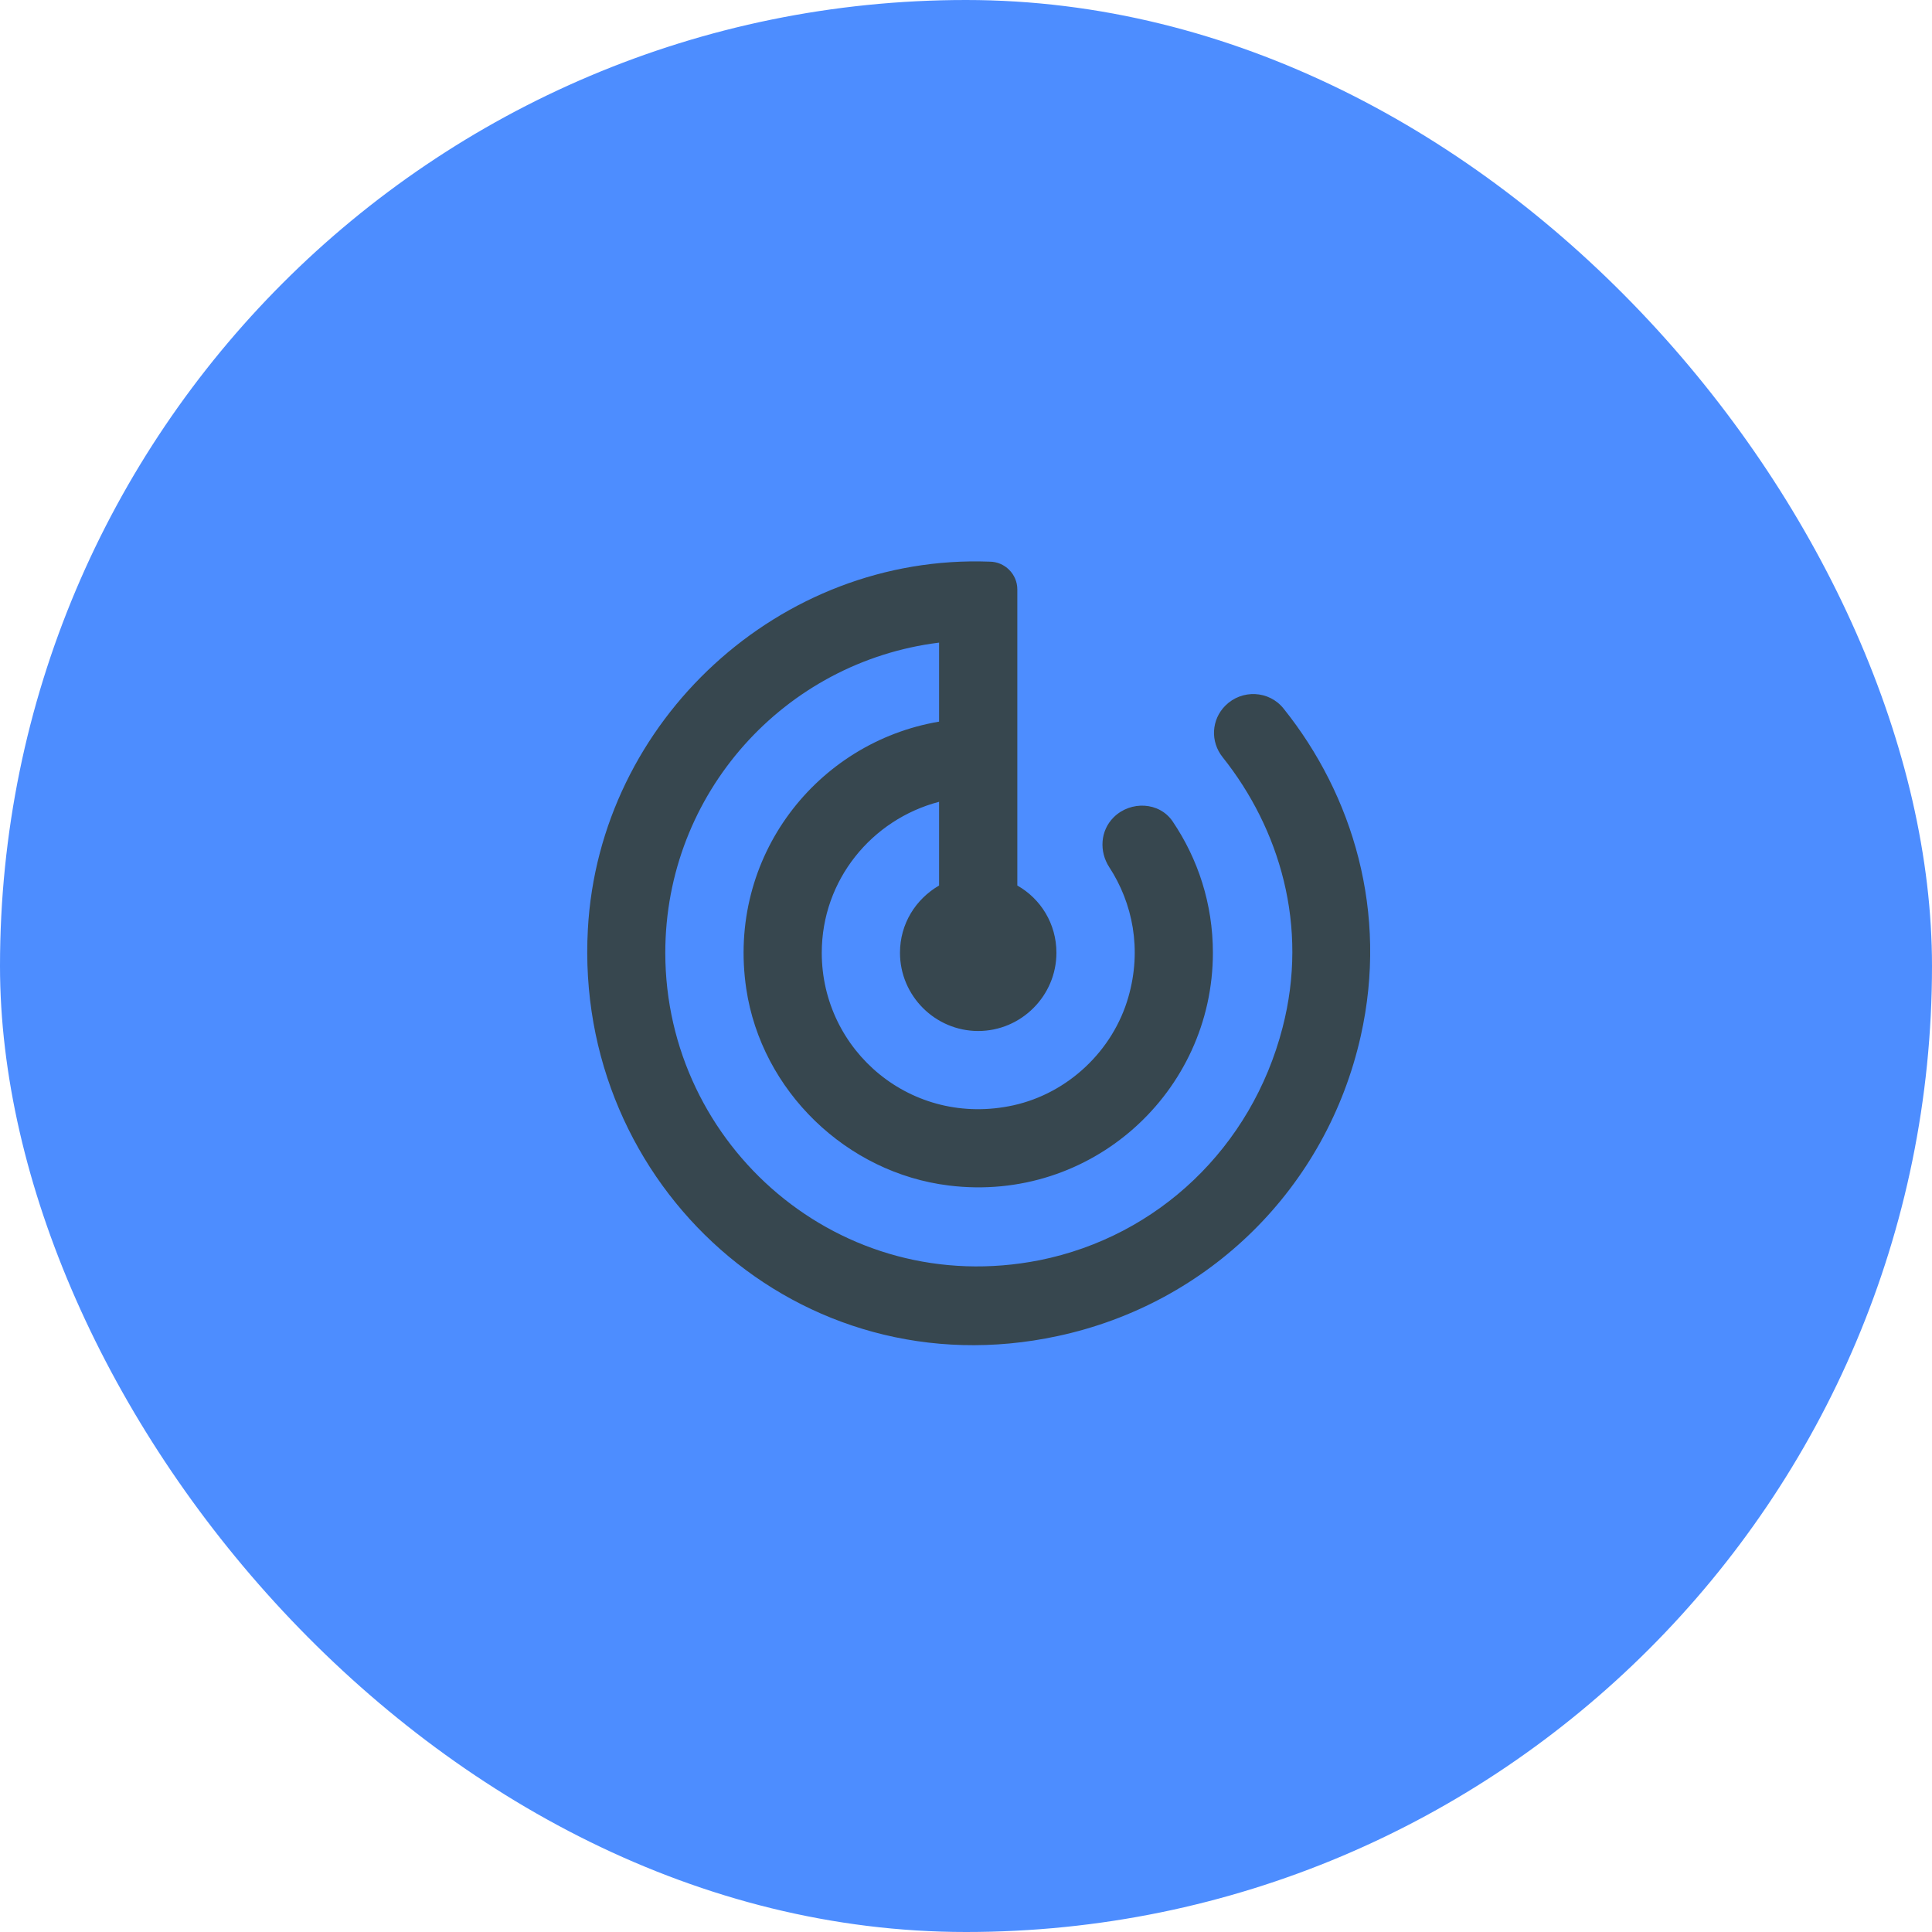 <svg width="76" height="76" viewBox="0 0 76 76" fill="none" xmlns="http://www.w3.org/2000/svg">
<rect width="76" height="76" rx="38" fill="#4D8DFF"/>
<path d="M48.204 27.756C47.65 28.31 47.604 29.171 48.096 29.787C50.327 32.587 51.497 36.418 50.45 40.434C49.235 45.127 45.558 48.635 40.896 49.573C33.049 51.127 26.171 45.065 26.171 37.48C26.171 31.202 30.864 26.033 36.941 25.279V28.387C32.126 29.202 28.587 33.71 29.356 38.895C29.956 42.911 33.295 46.142 37.326 46.635C42.927 47.327 47.712 42.957 47.712 37.48C47.712 35.557 47.127 33.787 46.127 32.31C45.604 31.541 44.481 31.495 43.819 32.141L43.804 32.156C43.281 32.679 43.234 33.495 43.634 34.11C44.557 35.526 44.927 37.341 44.388 39.218C43.788 41.326 42.019 43.004 39.865 43.48C35.864 44.358 32.326 41.342 32.326 37.48C32.326 34.618 34.295 32.233 36.941 31.541V34.834C36.018 35.372 35.403 36.341 35.403 37.48C35.403 39.172 36.788 40.557 38.48 40.557C40.172 40.557 41.557 39.172 41.557 37.48C41.557 36.341 40.942 35.357 40.019 34.834V23.186C40.019 22.586 39.526 22.094 38.926 22.094C30.679 21.786 23.571 28.34 23.125 36.557C22.571 46.635 31.449 54.743 41.603 52.558C47.573 51.281 52.189 46.712 53.528 40.757C54.62 35.895 53.22 31.279 50.497 27.879C49.927 27.156 48.85 27.11 48.204 27.756Z" fill="#37474F"/>
<mask id="mask0_679_52" style="mask-type:luminance" maskUnits="userSpaceOnUse" x="23" y="22" width="31" height="31">
<path d="M48.204 27.756C47.65 28.31 47.604 29.171 48.096 29.787C50.327 32.587 51.497 36.418 50.45 40.434C49.235 45.127 45.558 48.635 40.896 49.573C33.049 51.127 26.171 45.065 26.171 37.48C26.171 31.202 30.864 26.033 36.941 25.279V28.387C32.126 29.202 28.587 33.71 29.356 38.895C29.956 42.911 33.295 46.142 37.326 46.635C42.927 47.327 47.712 42.957 47.712 37.48C47.712 35.557 47.127 33.787 46.127 32.31C45.604 31.541 44.481 31.495 43.819 32.141L43.804 32.156C43.281 32.679 43.234 33.495 43.634 34.11C44.557 35.526 44.927 37.341 44.388 39.218C43.788 41.326 42.019 43.004 39.865 43.48C35.864 44.358 32.326 41.342 32.326 37.48C32.326 34.618 34.295 32.233 36.941 31.541V34.834C36.018 35.372 35.403 36.341 35.403 37.48C35.403 39.172 36.788 40.557 38.48 40.557C40.172 40.557 41.557 39.172 41.557 37.48C41.557 36.341 40.942 35.357 40.019 34.834V23.186C40.019 22.586 39.526 22.094 38.926 22.094C30.679 21.786 23.571 28.34 23.125 36.557C22.571 46.635 31.449 54.743 41.603 52.558C47.573 51.281 52.189 46.712 53.528 40.757C54.62 35.895 53.22 31.279 50.497 27.879C49.927 27.156 48.85 27.11 48.204 27.756Z" fill="white"/>
</mask>
<g mask="url(#mask0_679_52)">
</g>
</svg>
